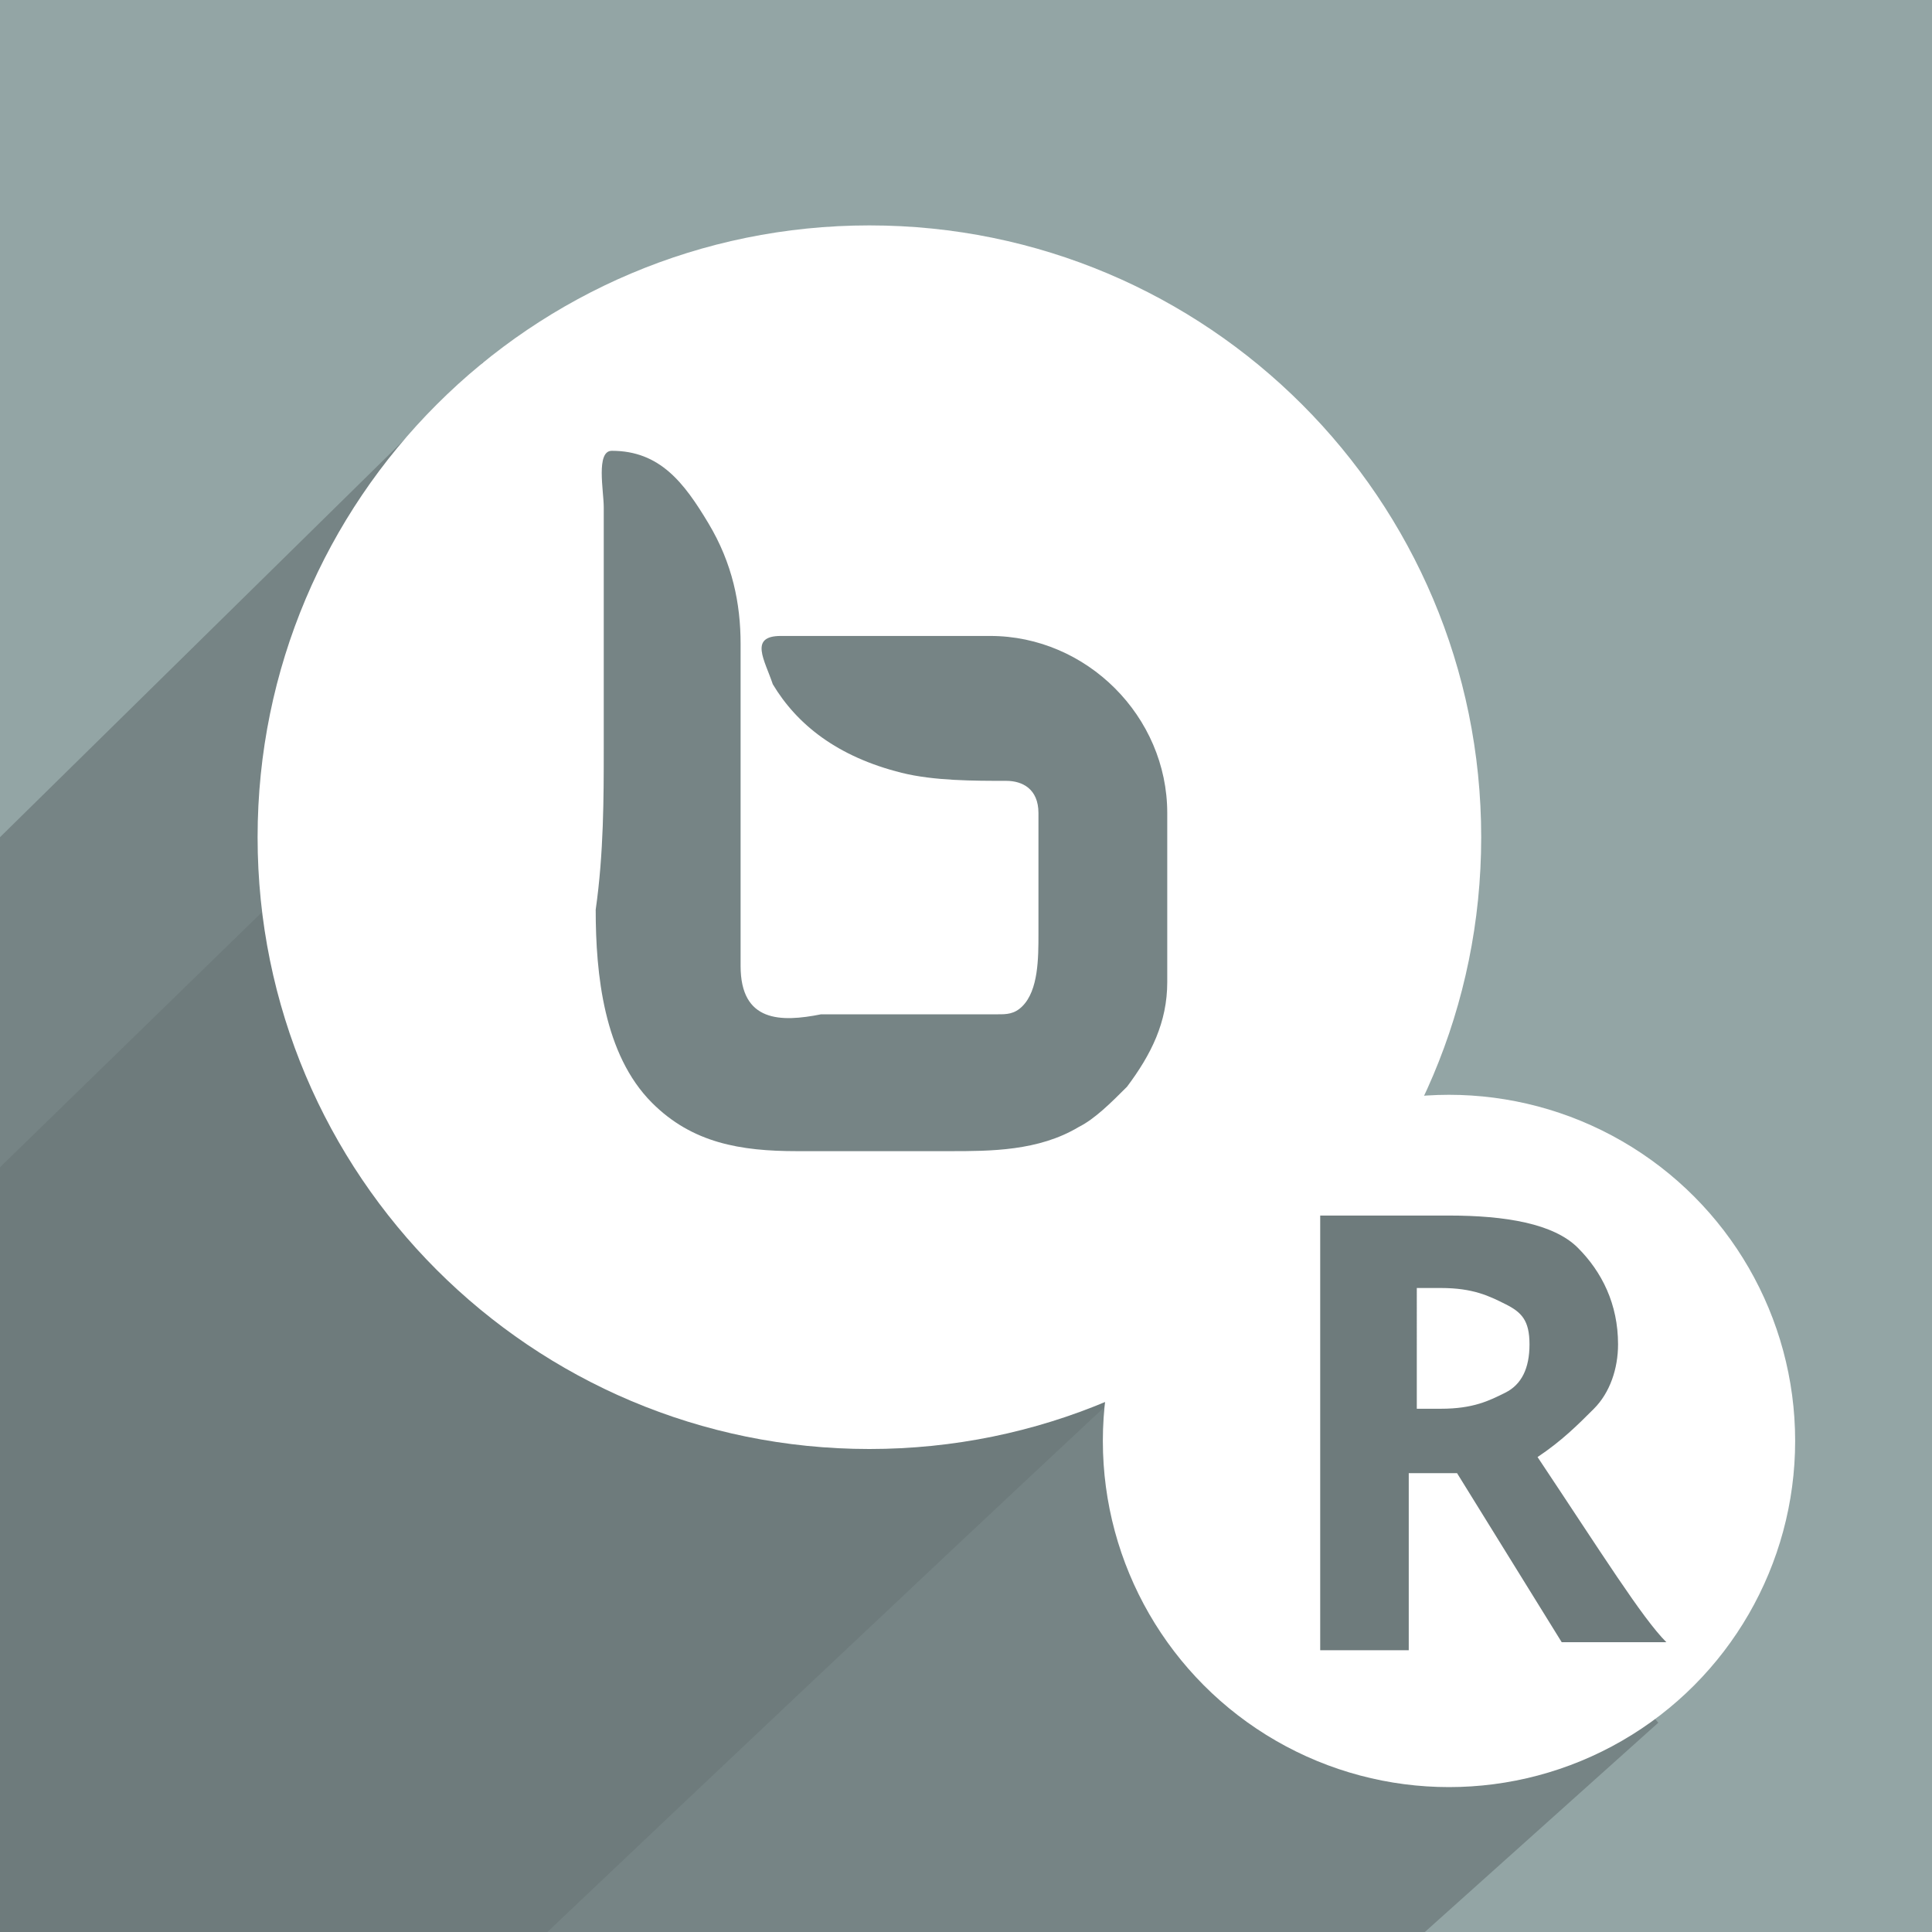 <?xml version="1.0" encoding="utf-8"?>
<!-- Generator: Adobe Illustrator 18.0.0, SVG Export Plug-In . SVG Version: 6.00 Build 0)  -->
<!DOCTYPE svg PUBLIC "-//W3C//DTD SVG 1.1//EN" "http://www.w3.org/Graphics/SVG/1.1/DTD/svg11.dtd">
<svg version="1.1" id="Layer_1" xmlns="http://www.w3.org/2000/svg" xmlns:xlink="http://www.w3.org/1999/xlink" x="0px" y="0px"
	 viewBox="0 0 24 24" enable-background="new 0 0 24 24" xml:space="preserve" width="24" height="24">
<g>
	<rect fill="#93A5A5" width="24" height="24"/>
	<polygon fill="#768485" points="6,4.5 0,10.4 0,24 5,24 6.1,24 17.7,24 20.6,21.4 	"/>
	<path fill="#6E7B7C" d="M7.6,7.1L0,14.5V24h6.8c0,0,9.9-9.4,10-9.3L7.6,7.1z"/>
	<path fill="#FFFFFF" d="M10.8,2.8c-4.2,0-7.6,3.4-7.6,7.6s3.4,7.6,7.6,7.6s7.6-3.4,7.6-7.6S15,2.8,10.8,2.8z"/>
	<path fill="#768485" d="M7.5,9.3c0-0.7,0-1.3,0-2c0-0.3,0-0.7,0-1c0-0.2-0.1-0.7,0.1-0.7C8.2,5.6,8.5,6,8.8,6.5
		c0.3,0.5,0.4,1,0.4,1.5c0,1.3,0,2.7,0,4c0,0.7,0.5,0.7,1,0.6c0.7,0,1.4,0,2.2,0c0.1,0,0.2,0,0.3-0.1c0.2-0.2,0.2-0.6,0.2-0.9
		c0-0.5,0-1,0-1.5c0-0.3-0.2-0.4-0.4-0.4c-0.4,0-0.9,0-1.3-0.1C10.4,9.4,9.9,9,9.6,8.5C9.5,8.2,9.3,7.9,9.7,7.9c0.9,0,1.7,0,2.6,0
		c1.2,0,2.2,1,2.2,2.2c0,0.7,0,1.4,0,2.1c0,0.5-0.2,0.9-0.5,1.3c-0.2,0.2-0.4,0.4-0.6,0.5c-0.5,0.3-1.1,0.3-1.6,0.3
		c-0.6,0-1.3,0-1.9,0c-0.7,0-1.3-0.1-1.8-0.6c-0.6-0.6-0.7-1.6-0.7-2.4C7.5,10.6,7.5,9.9,7.5,9.3z"/>
	<circle fill="#FFFFFF" cx="18" cy="17.9" r="4.3"/>
	<g>
		<path fill="#6E7B7C" d="M17.5,18.4v2.1h-1.1v-5.4h1.6c0.7,0,1.3,0.1,1.6,0.4c0.3,0.3,0.5,0.7,0.5,1.2c0,0.3-0.1,0.6-0.3,0.8
			c-0.2,0.2-0.4,0.4-0.7,0.6c0.8,1.2,1.3,2,1.6,2.3h-1.3l-1.3-2.1H17.5z M17.5,17.5h0.4c0.4,0,0.6-0.1,0.8-0.2s0.3-0.3,0.3-0.6
			c0-0.3-0.1-0.4-0.3-0.5s-0.4-0.2-0.8-0.2h-0.3V17.5z"/>
	</g>
</g>
</svg>
